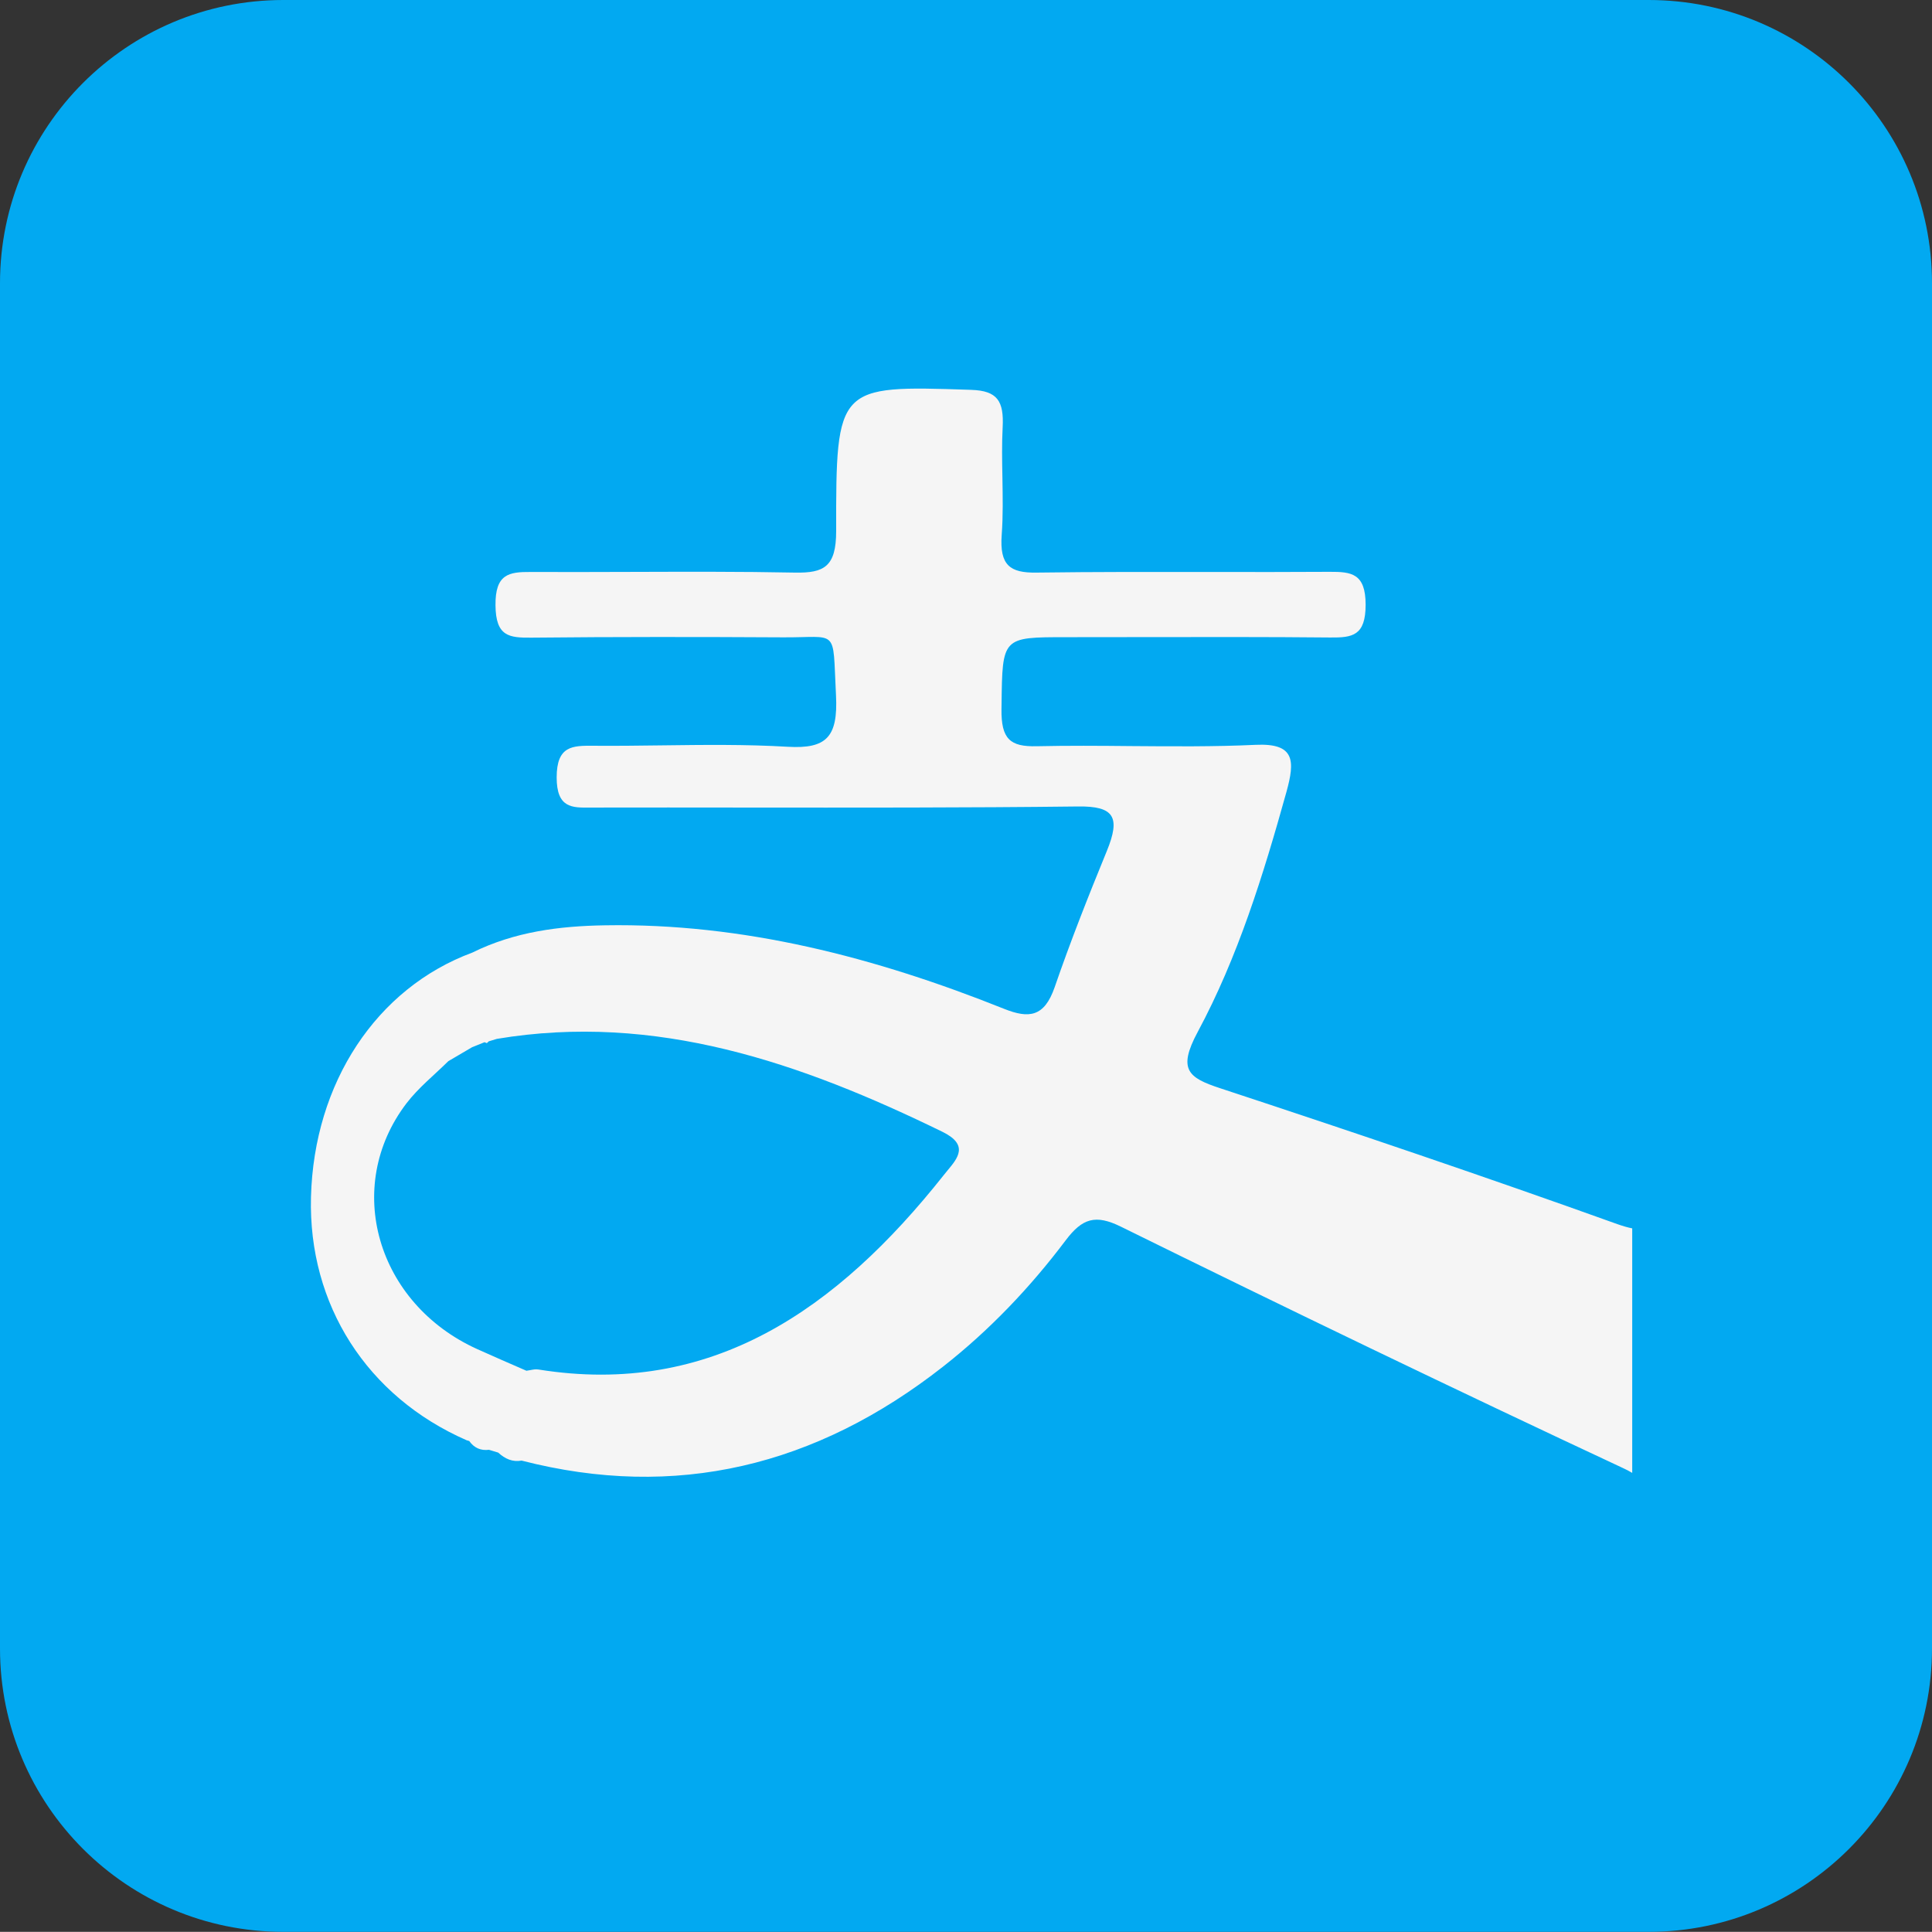 <svg xmlns="http://www.w3.org/2000/svg" xmlns:xlink="http://www.w3.org/1999/xlink" fill="none" version="1.1" width="24.857" height="24.855" viewBox="0 0 24.857 24.855"><rect x="0" y="0" width="24.857" height="24.855" fill="#333333" stroke="none"/><g><g><path d="M21.212,0C21.212,0,3.645,0,3.645,0C1.632,0,0,1.632,0,3.644C0,3.644,0,21.21,0,21.21C0,23.223,1.632,24.855,3.645,24.855C3.645,24.855,21.212,24.855,21.212,24.855C23.226,24.855,24.857,23.223,24.857,21.21C24.857,21.21,24.857,3.644,24.857,3.644C24.857,1.632,23.226,0,21.212,0Z" fill-rule="evenodd" fill="#02A9F1" fill-opacity="1"/></g><g><path d="M12.917,12.979C13.239,13.108,13.436,13.085,13.569,12.702C13.773,12.11,14.003,11.528,14.24,10.95C14.42,10.511,14.334,10.37,13.869,10.376C12.429,10.393,10.989,10.391,9.549,10.39C8.916,10.389,8.283,10.389,7.65,10.39C7.63,10.39,7.61,10.39,7.59,10.39C7.36,10.393,7.162,10.396,7.162,10.002C7.162,9.592,7.369,9.593,7.635,9.595L7.639,9.595C7.929,9.597,8.218,9.594,8.508,9.59C9.052,9.583,9.595,9.576,10.137,9.608C10.63,9.636,10.783,9.486,10.756,8.948C10.732,8.491,10.745,8.308,10.662,8.237C10.585,8.171,10.426,8.202,10.078,8.2C8.997,8.194,7.916,8.193,6.835,8.204C6.553,8.206,6.378,8.191,6.375,7.787C6.371,7.386,6.547,7.357,6.827,7.359C7.256,7.361,7.686,7.359,8.116,7.358C8.82,7.356,9.525,7.353,10.229,7.367C10.603,7.374,10.758,7.291,10.758,6.834C10.756,4.959,10.77,4.959,12.474,5.015L12.497,5.016C12.833,5.027,12.918,5.161,12.9,5.499C12.889,5.713,12.893,5.929,12.897,6.143C12.901,6.39,12.906,6.637,12.888,6.881C12.859,7.274,12.995,7.372,13.334,7.367C14.092,7.357,14.85,7.358,15.607,7.359C16.108,7.36,16.608,7.36,17.108,7.357C17.386,7.356,17.57,7.376,17.57,7.78C17.57,8.179,17.401,8.205,17.116,8.202C16.305,8.194,15.494,8.196,14.683,8.197C14.36,8.197,14.037,8.198,13.714,8.198C12.896,8.198,12.896,8.198,12.886,9.062C12.886,9.082,12.885,9.102,12.885,9.122C12.88,9.509,12.996,9.609,13.337,9.601C13.742,9.592,14.147,9.595,14.552,9.599C15.086,9.603,15.621,9.608,16.154,9.583C16.663,9.559,16.662,9.789,16.551,10.19C16.254,11.257,15.926,12.317,15.408,13.28C15.15,13.762,15.288,13.866,15.698,14.001C17.408,14.564,19.114,15.141,20.81,15.75C20.884,15.776,20.947,15.794,21,15.804L21,18.95C20.963,18.928,20.923,18.907,20.877,18.886C18.715,17.876,16.564,16.838,14.421,15.782C14.095,15.622,13.926,15.673,13.711,15.958C13.251,16.569,12.727,17.117,12.137,17.58C10.499,18.866,8.693,19.302,6.711,18.792C6.595,18.813,6.497,18.77,6.41,18.689C6.37,18.677,6.33,18.665,6.291,18.653C6.187,18.666,6.101,18.63,6.037,18.54C6.037,18.54,6.003,18.53,6.003,18.53C4.722,17.969,3.965,16.786,4.001,15.401C4.04,13.93,4.843,12.713,6.077,12.256C6.62,11.987,7.199,11.914,7.785,11.905C9.563,11.875,11.262,12.317,12.917,12.979ZM6.927,17.62C9.152,17.977,10.771,16.849,12.142,15.119C12.157,15.1,12.173,15.081,12.189,15.061C12.324,14.9,12.467,14.729,12.126,14.562C10.301,13.671,8.435,13.025,6.393,13.366C6.358,13.377,6.323,13.387,6.288,13.398L6.264,13.421L6.234,13.409C6.18,13.431,6.126,13.453,6.073,13.474C5.971,13.534,5.869,13.593,5.768,13.653C5.587,13.832,5.385,13.993,5.23,14.195C4.41,15.27,4.847,16.773,6.141,17.358C6.351,17.453,6.562,17.544,6.773,17.636C6.789,17.634,6.806,17.631,6.822,17.628C6.858,17.621,6.893,17.614,6.927,17.62Z" fill-rule="evenodd" fill="#F5F5F5" fill-opacity="1"/></g></g></svg>